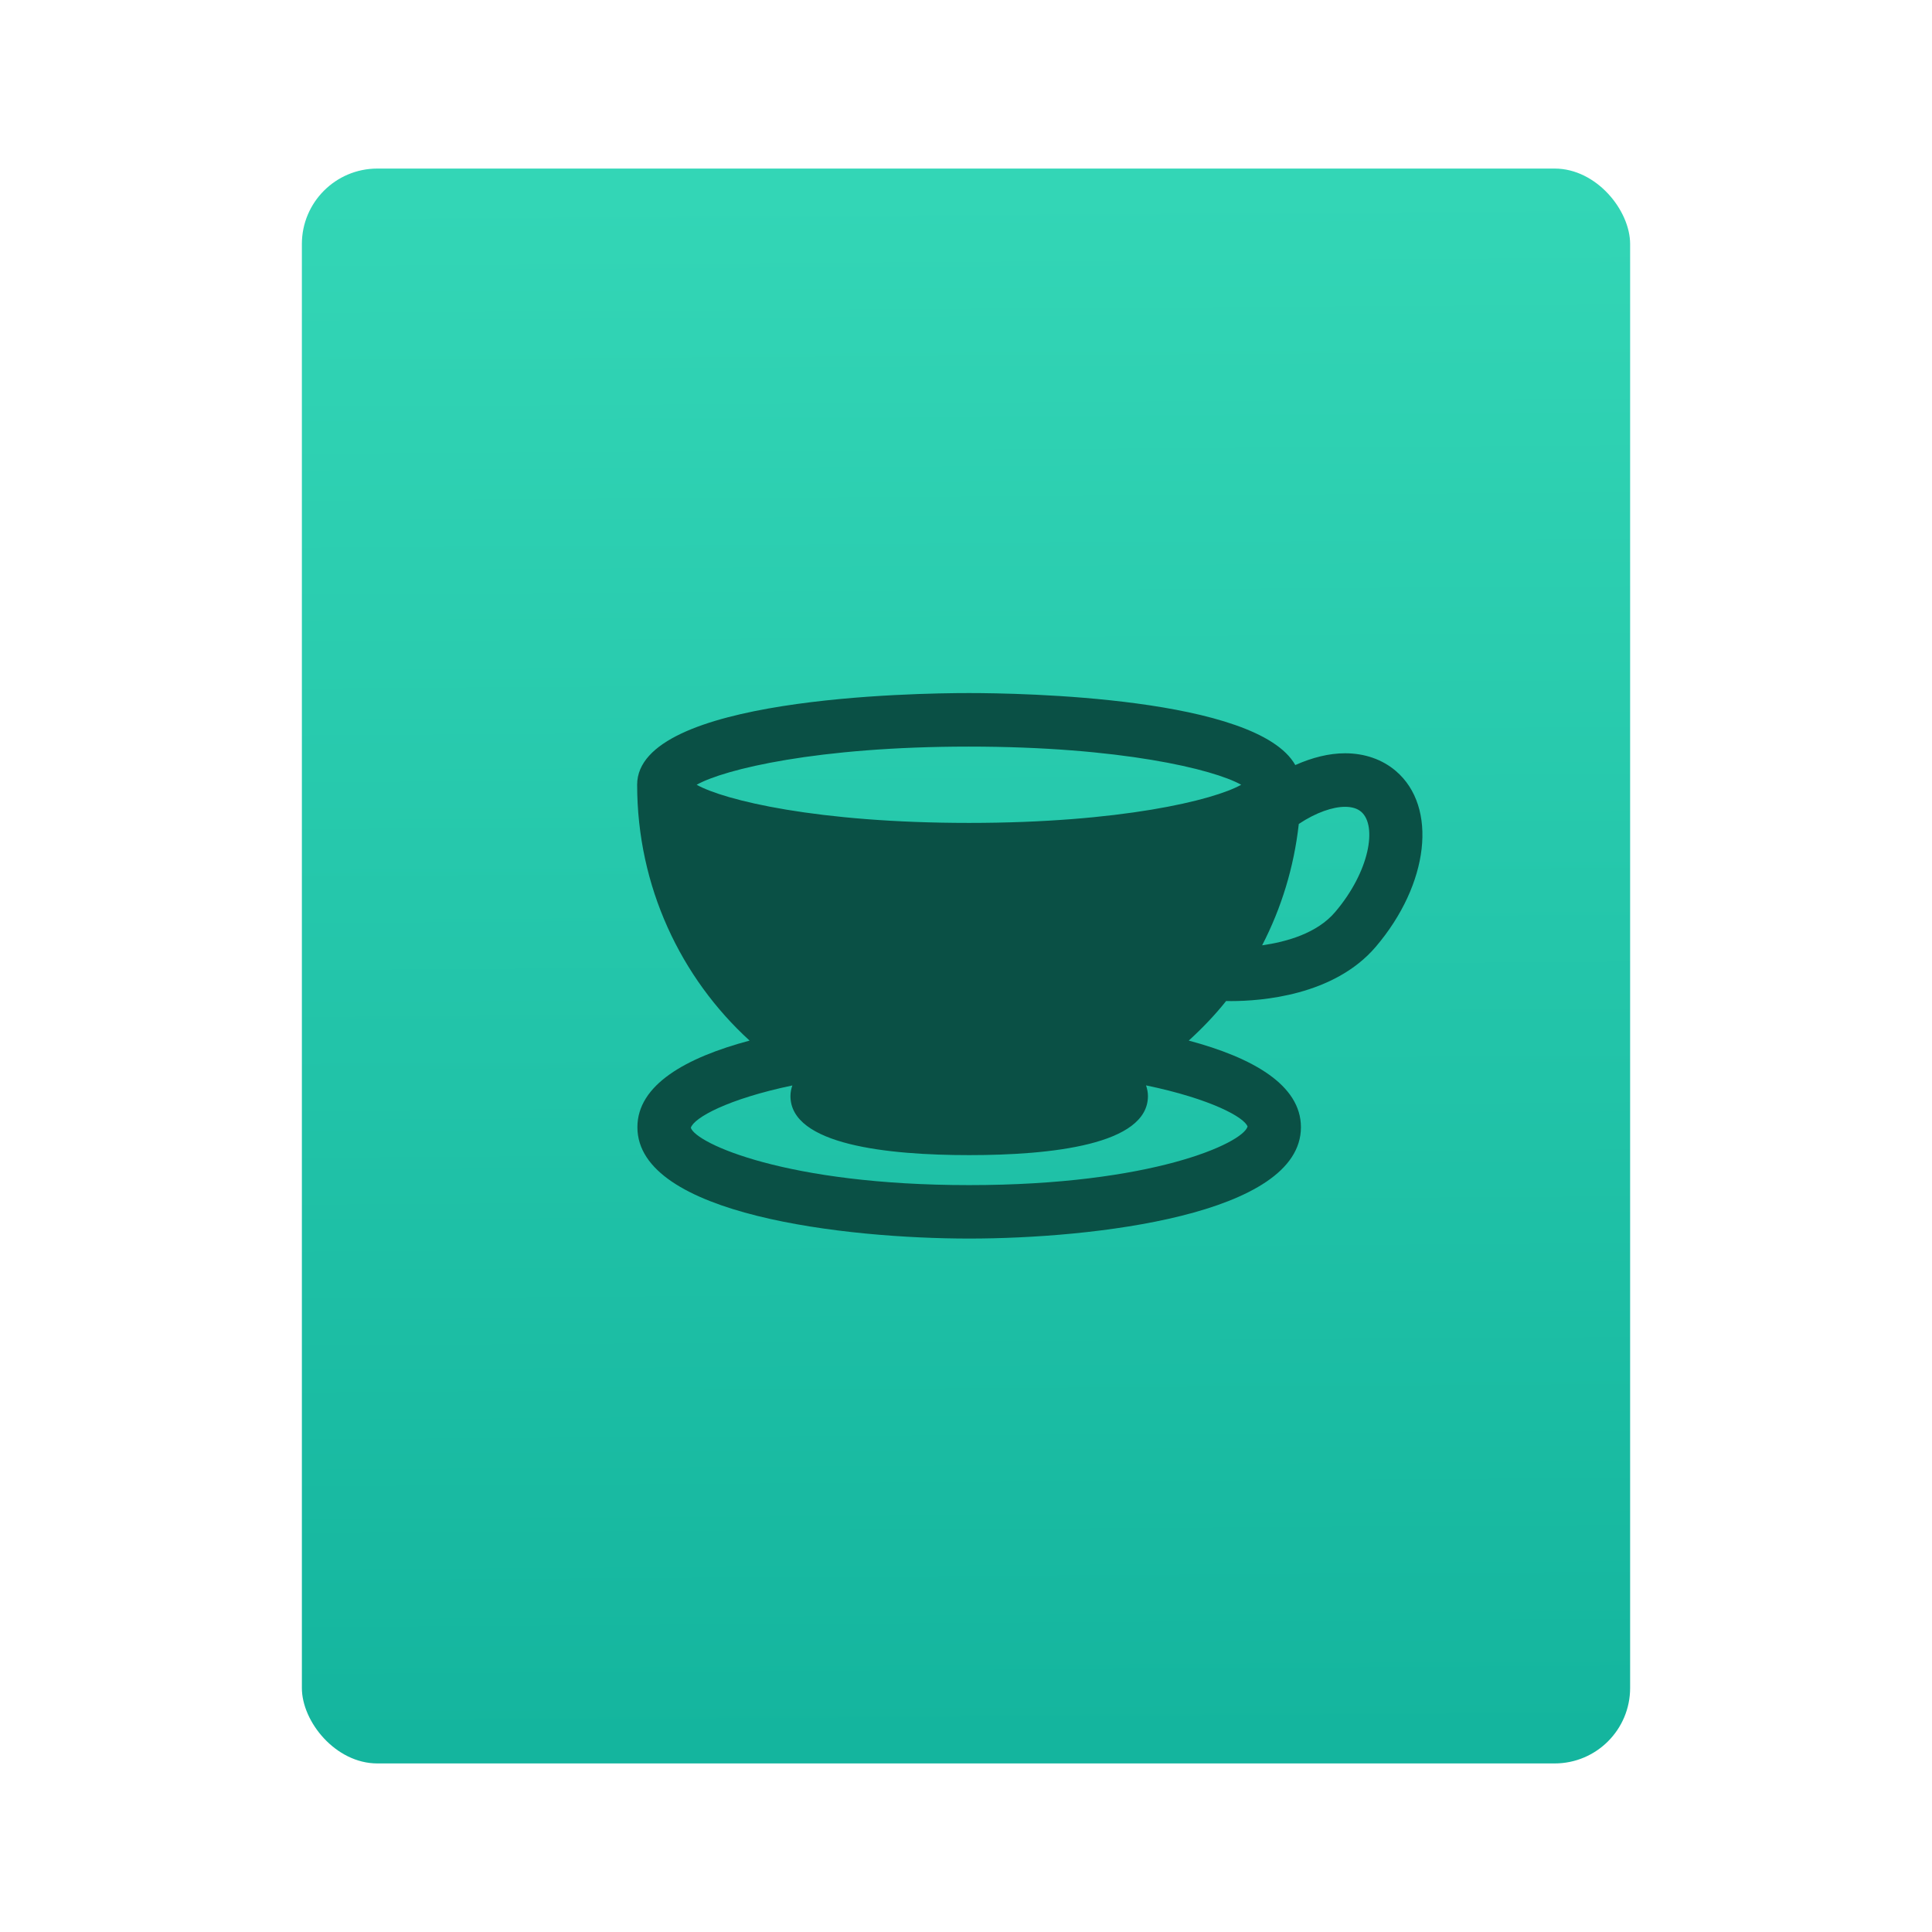 <?xml version="1.0" encoding="UTF-8" standalone="no"?>
<svg
   xmlns:dc="http://purl.org/dc/elements/1.1/"
   xmlns:cc="http://creativecommons.org/ns#"
   xmlns:rdf="http://www.w3.org/1999/02/22-rdf-syntax-ns#"
   xmlns:svg="http://www.w3.org/2000/svg"
   xmlns="http://www.w3.org/2000/svg"
   xmlns:sodipodi="http://sodipodi.sourceforge.net/DTD/sodipodi-0.dtd"
   xmlns:inkscape="http://www.inkscape.org/namespaces/inkscape"
   height="64"
   viewBox="0 0 64 64"
   width="64"
   version="1.1"
   id="svg29"
   sodipodi:docname="application-x-java-archive.svg"
   inkscape:version="0.92.5 (2060ec1f9f, 2020-04-08)">
  <defs
     id="defs33" />
  <sodipodi:namedview
     pagecolor="#ffffff"
     bordercolor="#666666"
     borderopacity="1"
     objecttolerance="10"
     gridtolerance="10"
     guidetolerance="10"
     inkscape:pageopacity="0"
     inkscape:pageshadow="2"
     inkscape:window-width="1920"
     inkscape:window-height="915"
     id="namedview31"
     showgrid="false"
     inkscape:zoom="3.6875"
     inkscape:cx="-16.677966"
     inkscape:cy="32"
     inkscape:window-x="0"
     inkscape:window-y="35"
     inkscape:window-maximized="1"
     inkscape:current-layer="g27" />
  <linearGradient
     id="a"
     gradientTransform="matrix(1.075,0,0,1.029,56.689,4.1)"
     gradientUnits="userSpaceOnUse"
     x1="-74.929"
     x2="-75.26"
     y1="52.199"
     y2="2.356">
    <stop
       offset="0"
       stop-color="#14b59e"
       id="stop2" />
    <stop
       offset="1"
       stop-color="#33d6b6"
       id="stop4" />
  </linearGradient>
  <g
     transform="translate(56.392 -.177)"
     id="g27">
    <rect
       height="52.832"
       ry="2.5"
       width="44"
       x="-46.392"
       y="5.761"
       id="rect9"
       style="fill:url(#a)" />
    <g
       transform="matrix(0.82,0,0,0.82,-4.334,13.65)"
       id="g25"
       style="fill:#ffffff">
      <path
         d="m 348.741,544.287 c 0.043,7.3e-4 0.081,0.002 0.142,0.002 0.828,0 2.879,-0.148 4.048,-1.519 1.497,-1.756 1.744,-3.92 0.564,-4.927 -0.38,-0.324 -0.873,-0.496 -1.423,-0.496 -0.446,0 -0.922,0.119 -1.394,0.33 -1.074,-1.911 -7.717,-2.017 -9.143,-2.017 -1.552,4e-5 -9.294,0.124 -9.295,2.567 v 4e-4 4e-4 4.1e-4 c 0,2.853 1.224,5.411 3.15,7.168 -1.787,0.477 -3.143,1.241 -3.143,2.426 0,2.463 5.843,3.12 9.295,3.12 3.452,0 9.294,-0.657 9.294,-3.12 0,-1.185 -1.356,-1.949 -3.143,-2.426 0.376,-0.343 0.73,-0.71 1.048,-1.11 z m 3.781,-5.303 c 0.457,0.389 0.241,1.675 -0.731,2.815 -0.507,0.594 -1.364,0.832 -2.042,0.928 0.536,-1.036 0.892,-2.184 1.027,-3.4 0.489,-0.326 0.958,-0.48 1.295,-0.48 0.192,0 0.344,0.046 0.451,0.137 z m -10.987,-1.824 c 4.242,0 6.852,0.634 7.627,1.069 -0.775,0.435 -3.385,1.069 -7.627,1.069 -4.243,0 -6.852,-0.634 -7.628,-1.069 0.775,-0.435 3.385,-1.069 7.628,-1.069 z m 7.805,10.647 c -0.143,0.466 -2.673,1.638 -7.798,1.638 -5.125,0 -7.656,-1.171 -7.798,-1.606 0.085,-0.278 1.023,-0.804 2.844,-1.186 -0.032,0.093 -0.053,0.191 -0.053,0.297 0,1.368 2.723,1.655 5.008,1.655 2.284,0 5.007,-0.287 5.007,-1.655 0,-0.107 -0.022,-0.205 -0.053,-0.299 1.821,0.379 2.76,0.898 2.845,1.156 z"
         transform="matrix(1.442,0,0,1.442,-516.836,-760.854)"
         id="path23"
         inkscape:connector-curvature="0"
         style="fill:#0a5045" />
    </g>
  </g>
</svg>
